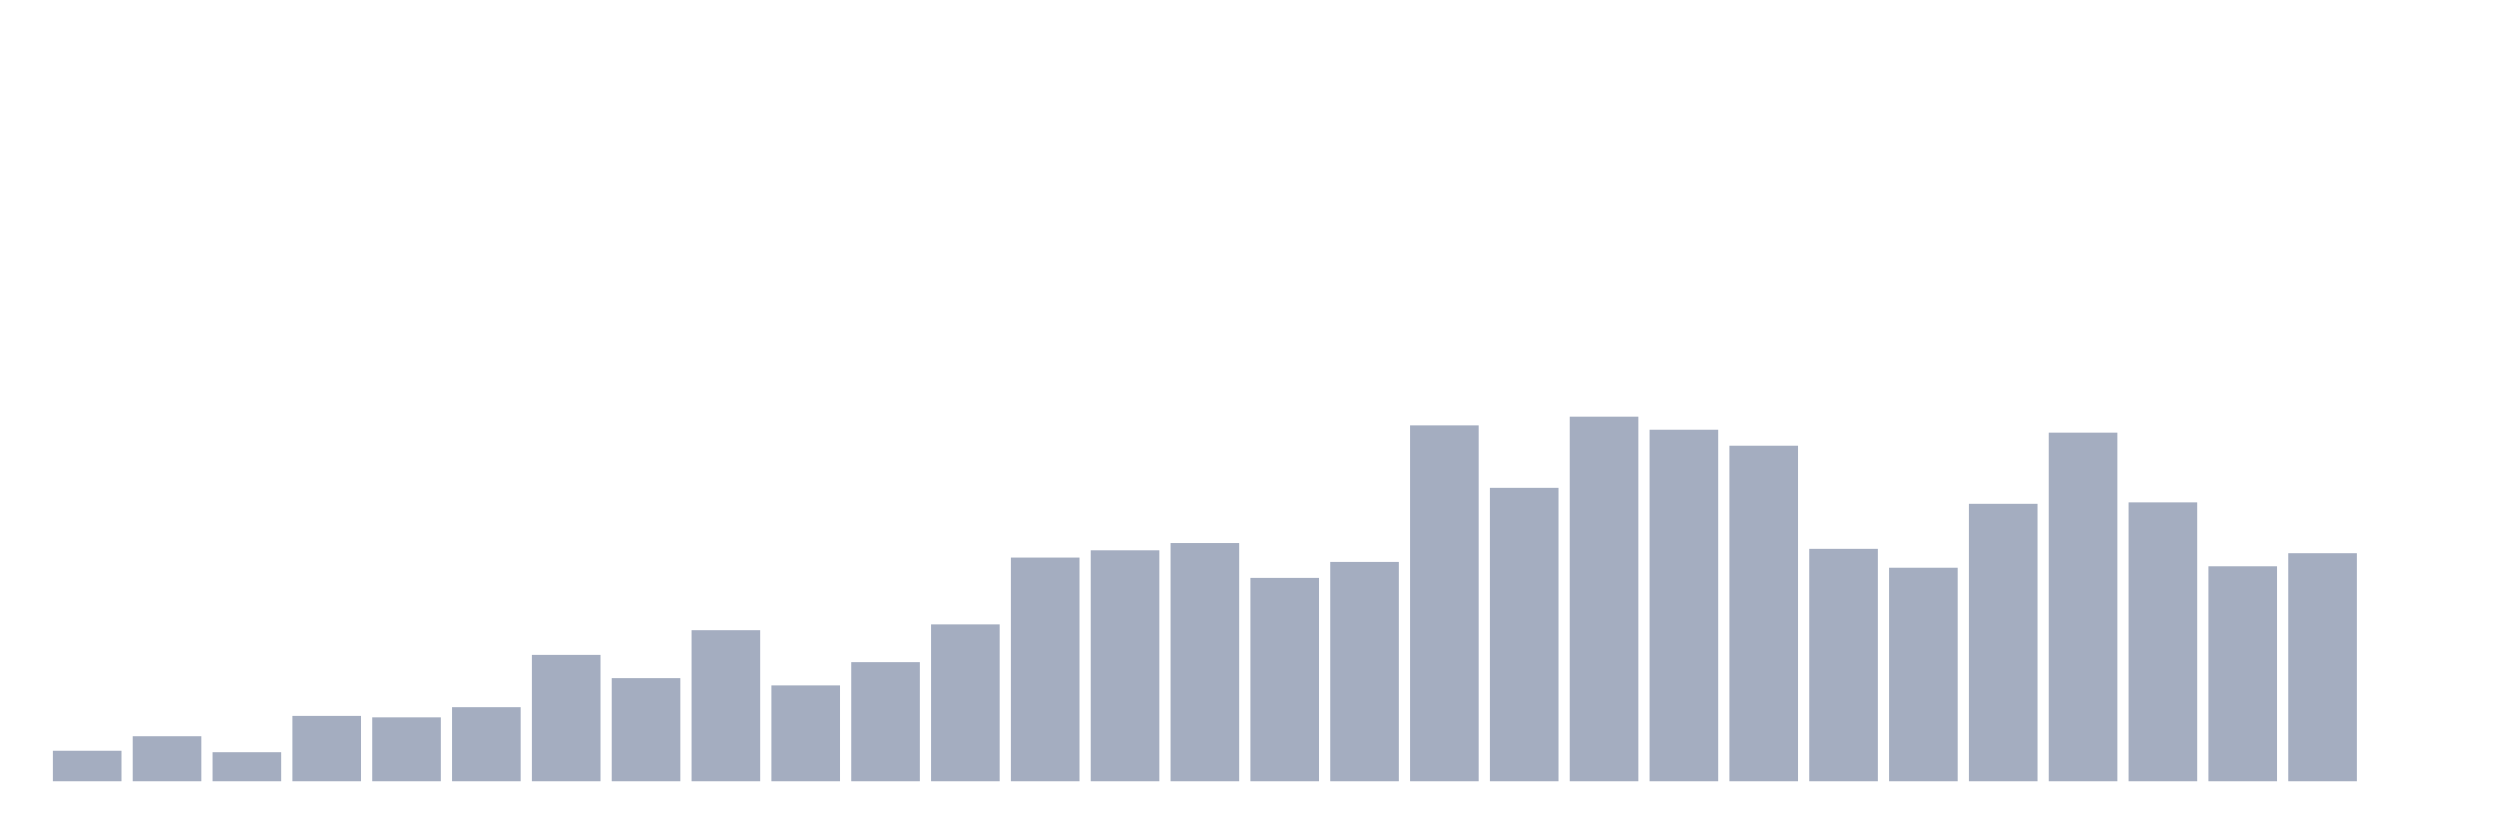<svg xmlns="http://www.w3.org/2000/svg" viewBox="0 0 480 160"><g transform="translate(10,10)"><rect class="bar" x="0.153" width="13.175" y="134.143" height="5.857" fill="rgb(164,173,192)"></rect><rect class="bar" x="15.482" width="13.175" y="131.355" height="8.645" fill="rgb(164,173,192)"></rect><rect class="bar" x="30.81" width="13.175" y="134.422" height="5.578" fill="rgb(164,173,192)"></rect><rect class="bar" x="46.138" width="13.175" y="127.45" height="12.55" fill="rgb(164,173,192)"></rect><rect class="bar" x="61.466" width="13.175" y="127.729" height="12.271" fill="rgb(164,173,192)"></rect><rect class="bar" x="76.794" width="13.175" y="125.777" height="14.223" fill="rgb(164,173,192)"></rect><rect class="bar" x="92.123" width="13.175" y="115.737" height="24.263" fill="rgb(164,173,192)"></rect><rect class="bar" x="107.451" width="13.175" y="120.199" height="19.801" fill="rgb(164,173,192)"></rect><rect class="bar" x="122.779" width="13.175" y="110.996" height="29.004" fill="rgb(164,173,192)"></rect><rect class="bar" x="138.107" width="13.175" y="121.594" height="18.406" fill="rgb(164,173,192)"></rect><rect class="bar" x="153.436" width="13.175" y="117.131" height="22.869" fill="rgb(164,173,192)"></rect><rect class="bar" x="168.764" width="13.175" y="109.88" height="30.12" fill="rgb(164,173,192)"></rect><rect class="bar" x="184.092" width="13.175" y="97.052" height="42.948" fill="rgb(164,173,192)"></rect><rect class="bar" x="199.42" width="13.175" y="95.657" height="44.343" fill="rgb(164,173,192)"></rect><rect class="bar" x="214.748" width="13.175" y="94.263" height="45.737" fill="rgb(164,173,192)"></rect><rect class="bar" x="230.077" width="13.175" y="100.956" height="39.044" fill="rgb(164,173,192)"></rect><rect class="bar" x="245.405" width="13.175" y="97.888" height="42.112" fill="rgb(164,173,192)"></rect><rect class="bar" x="260.733" width="13.175" y="71.673" height="68.327" fill="rgb(164,173,192)"></rect><rect class="bar" x="276.061" width="13.175" y="83.665" height="56.335" fill="rgb(164,173,192)"></rect><rect class="bar" x="291.39" width="13.175" y="70" height="70" fill="rgb(164,173,192)"></rect><rect class="bar" x="306.718" width="13.175" y="72.51" height="67.49" fill="rgb(164,173,192)"></rect><rect class="bar" x="322.046" width="13.175" y="75.578" height="64.422" fill="rgb(164,173,192)"></rect><rect class="bar" x="337.374" width="13.175" y="95.378" height="44.622" fill="rgb(164,173,192)"></rect><rect class="bar" x="352.702" width="13.175" y="99.004" height="40.996" fill="rgb(164,173,192)"></rect><rect class="bar" x="368.031" width="13.175" y="86.733" height="53.267" fill="rgb(164,173,192)"></rect><rect class="bar" x="383.359" width="13.175" y="73.068" height="66.932" fill="rgb(164,173,192)"></rect><rect class="bar" x="398.687" width="13.175" y="86.454" height="53.546" fill="rgb(164,173,192)"></rect><rect class="bar" x="414.015" width="13.175" y="98.725" height="41.275" fill="rgb(164,173,192)"></rect><rect class="bar" x="429.344" width="13.175" y="96.215" height="43.785" fill="rgb(164,173,192)"></rect><rect class="bar" x="444.672" width="13.175" y="140" height="0" fill="rgb(164,173,192)"></rect></g></svg>